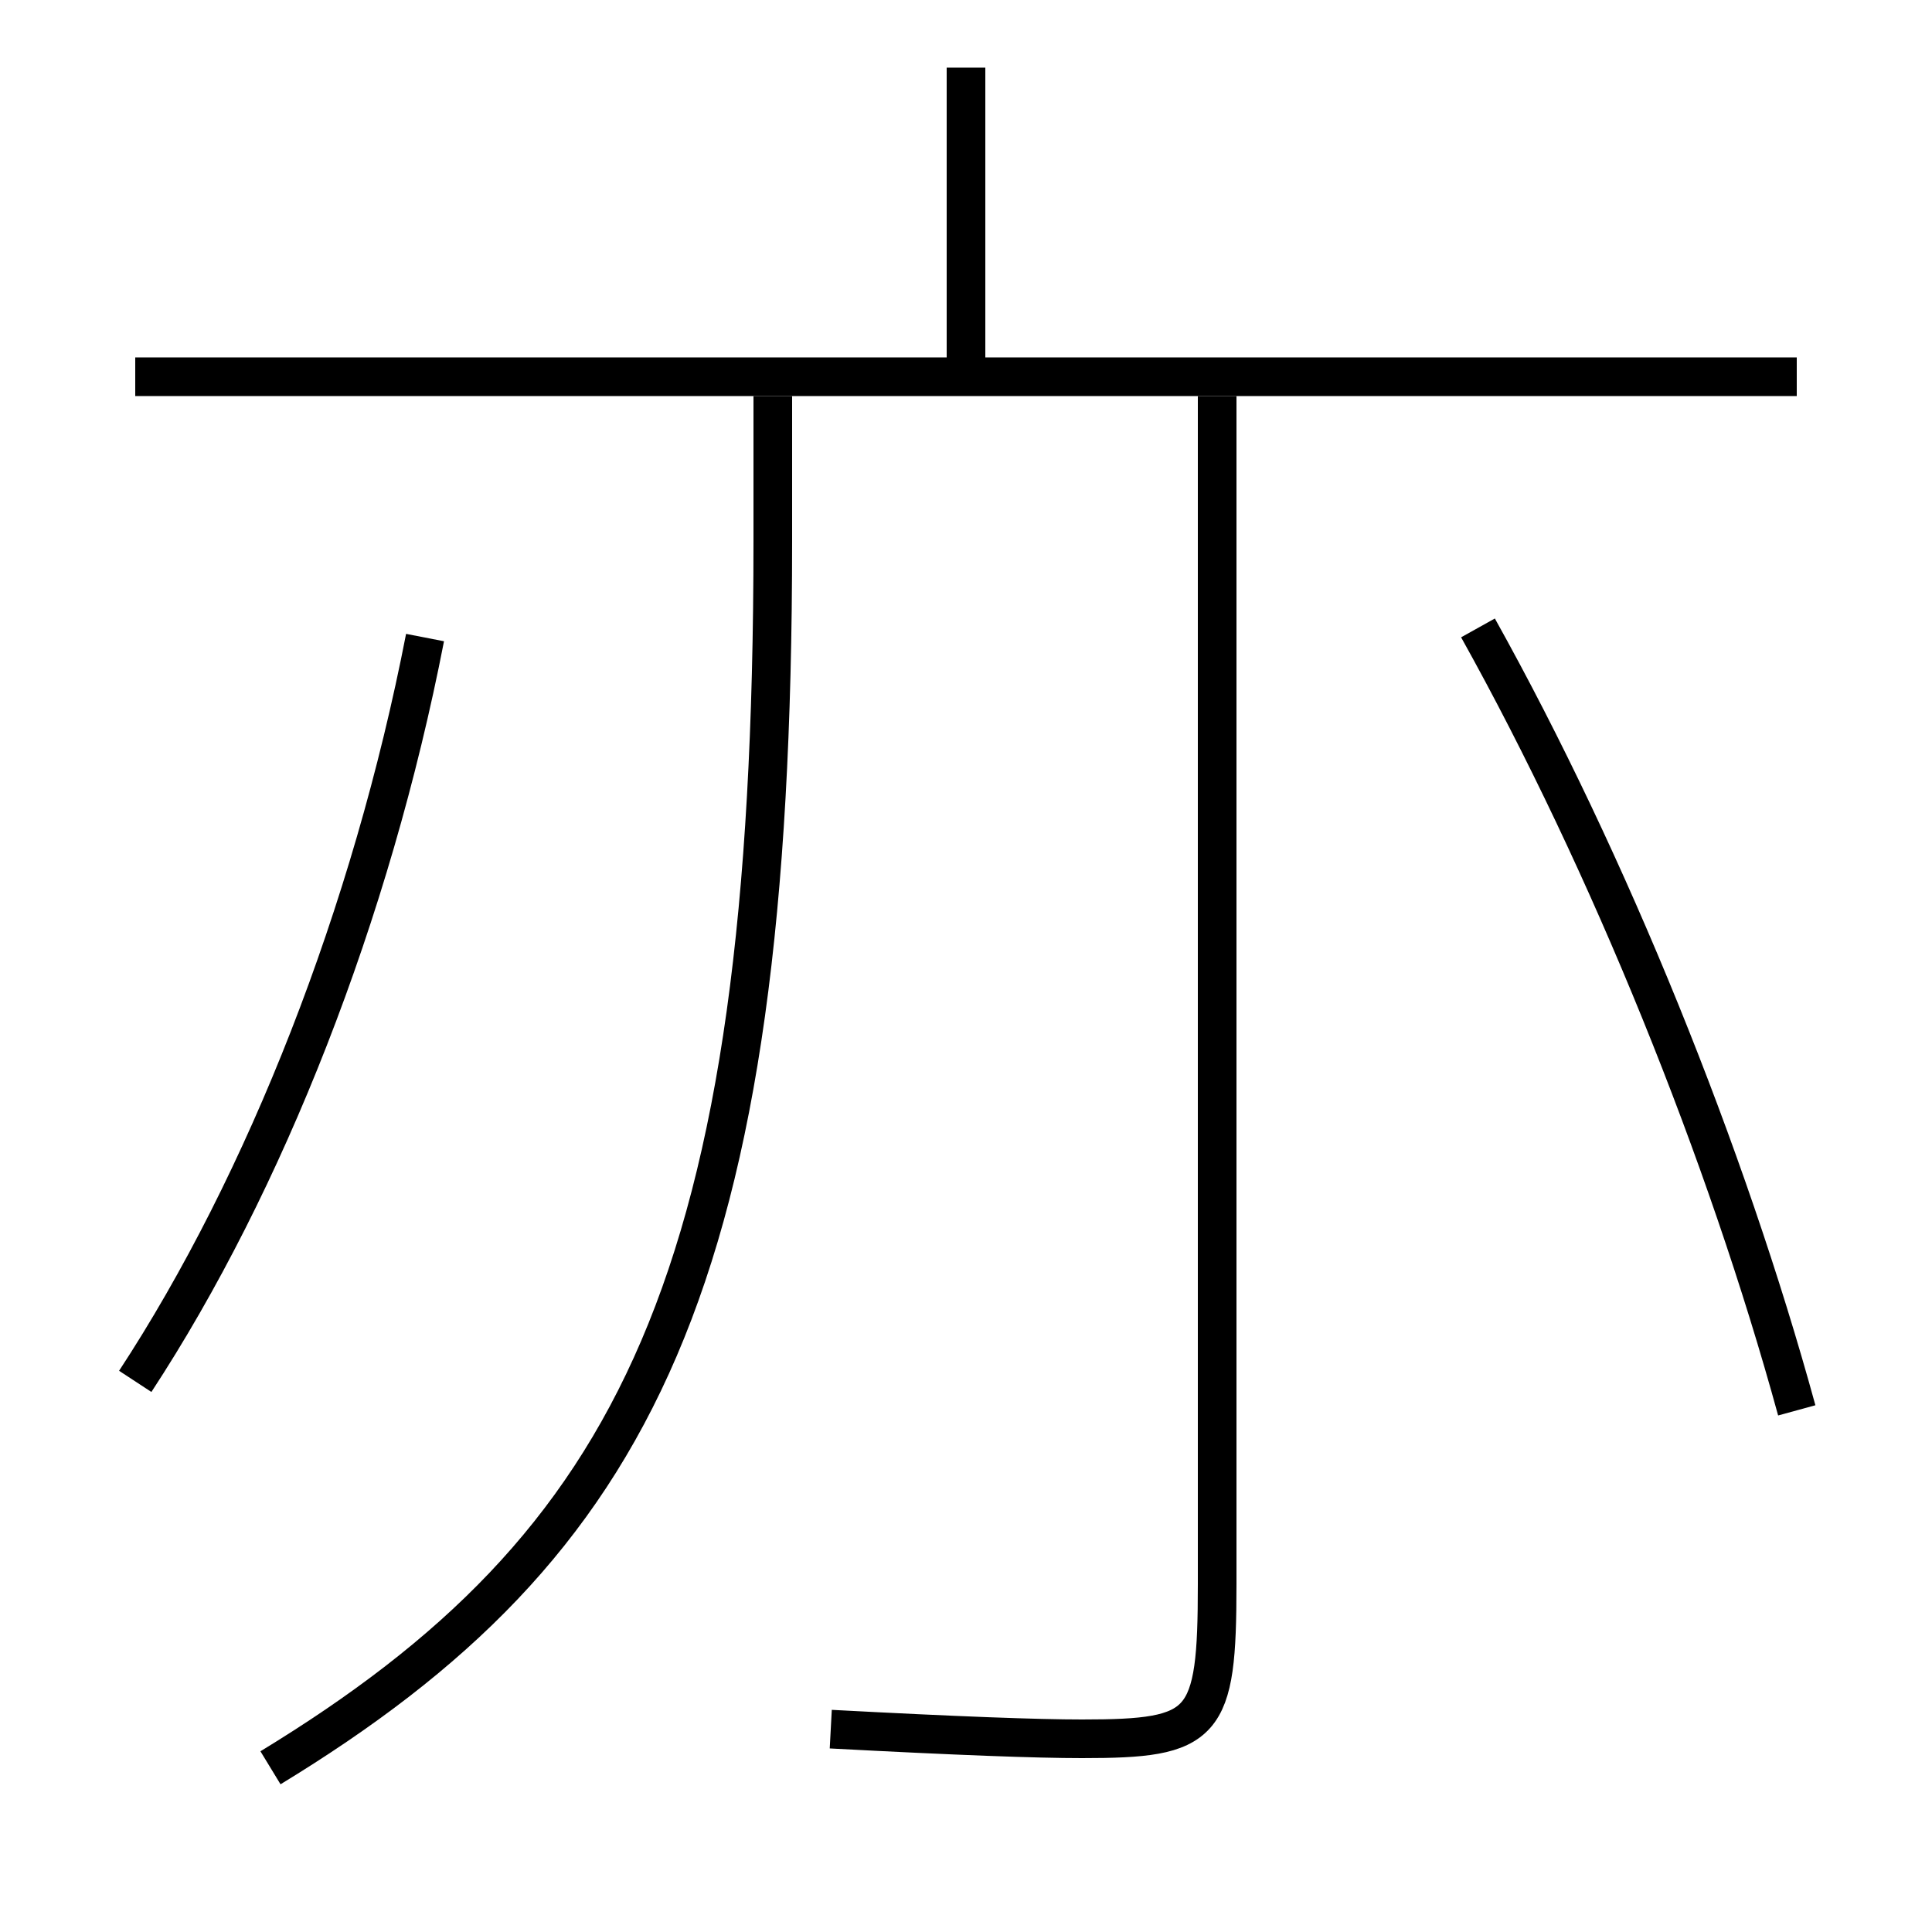 <?xml version='1.0' encoding='utf-8'?>
<svg xmlns="http://www.w3.org/2000/svg" height="100px" version="1.0" viewBox="0 0 100 100" width="100px" x="0px" y="0px">
<line fill="none" stroke="#000000" stroke-width="2" x1="7" x2="93" y1="19.5" y2="19.5" /><line fill="none" stroke="#000000" stroke-width="2" x1="50" x2="50" y1="19.5" y2="3.5" /><path d="M63,20.5 v61.5 c0,7.375 -0.602,8 -7,8 c-2.315,0 -6.432,-0.151 -13,-0.5" fill="none" stroke="#000000" stroke-width="2" /><path d="M14,91.5 c18.964,-11.548 26,-25.19 26,-63.5 v-7.5" fill="none" stroke="#000000" stroke-width="2" /><path d="M7,71.5 c6.744,-10.294 12.225,-24.239 15,-38.5" fill="none" stroke="#000000" stroke-width="2" /><path d="M93,73 c-3.633,-13.249 -9.679,-28.269 -16.5,-40.5" fill="none" stroke="#000000" stroke-width="2" /></svg>